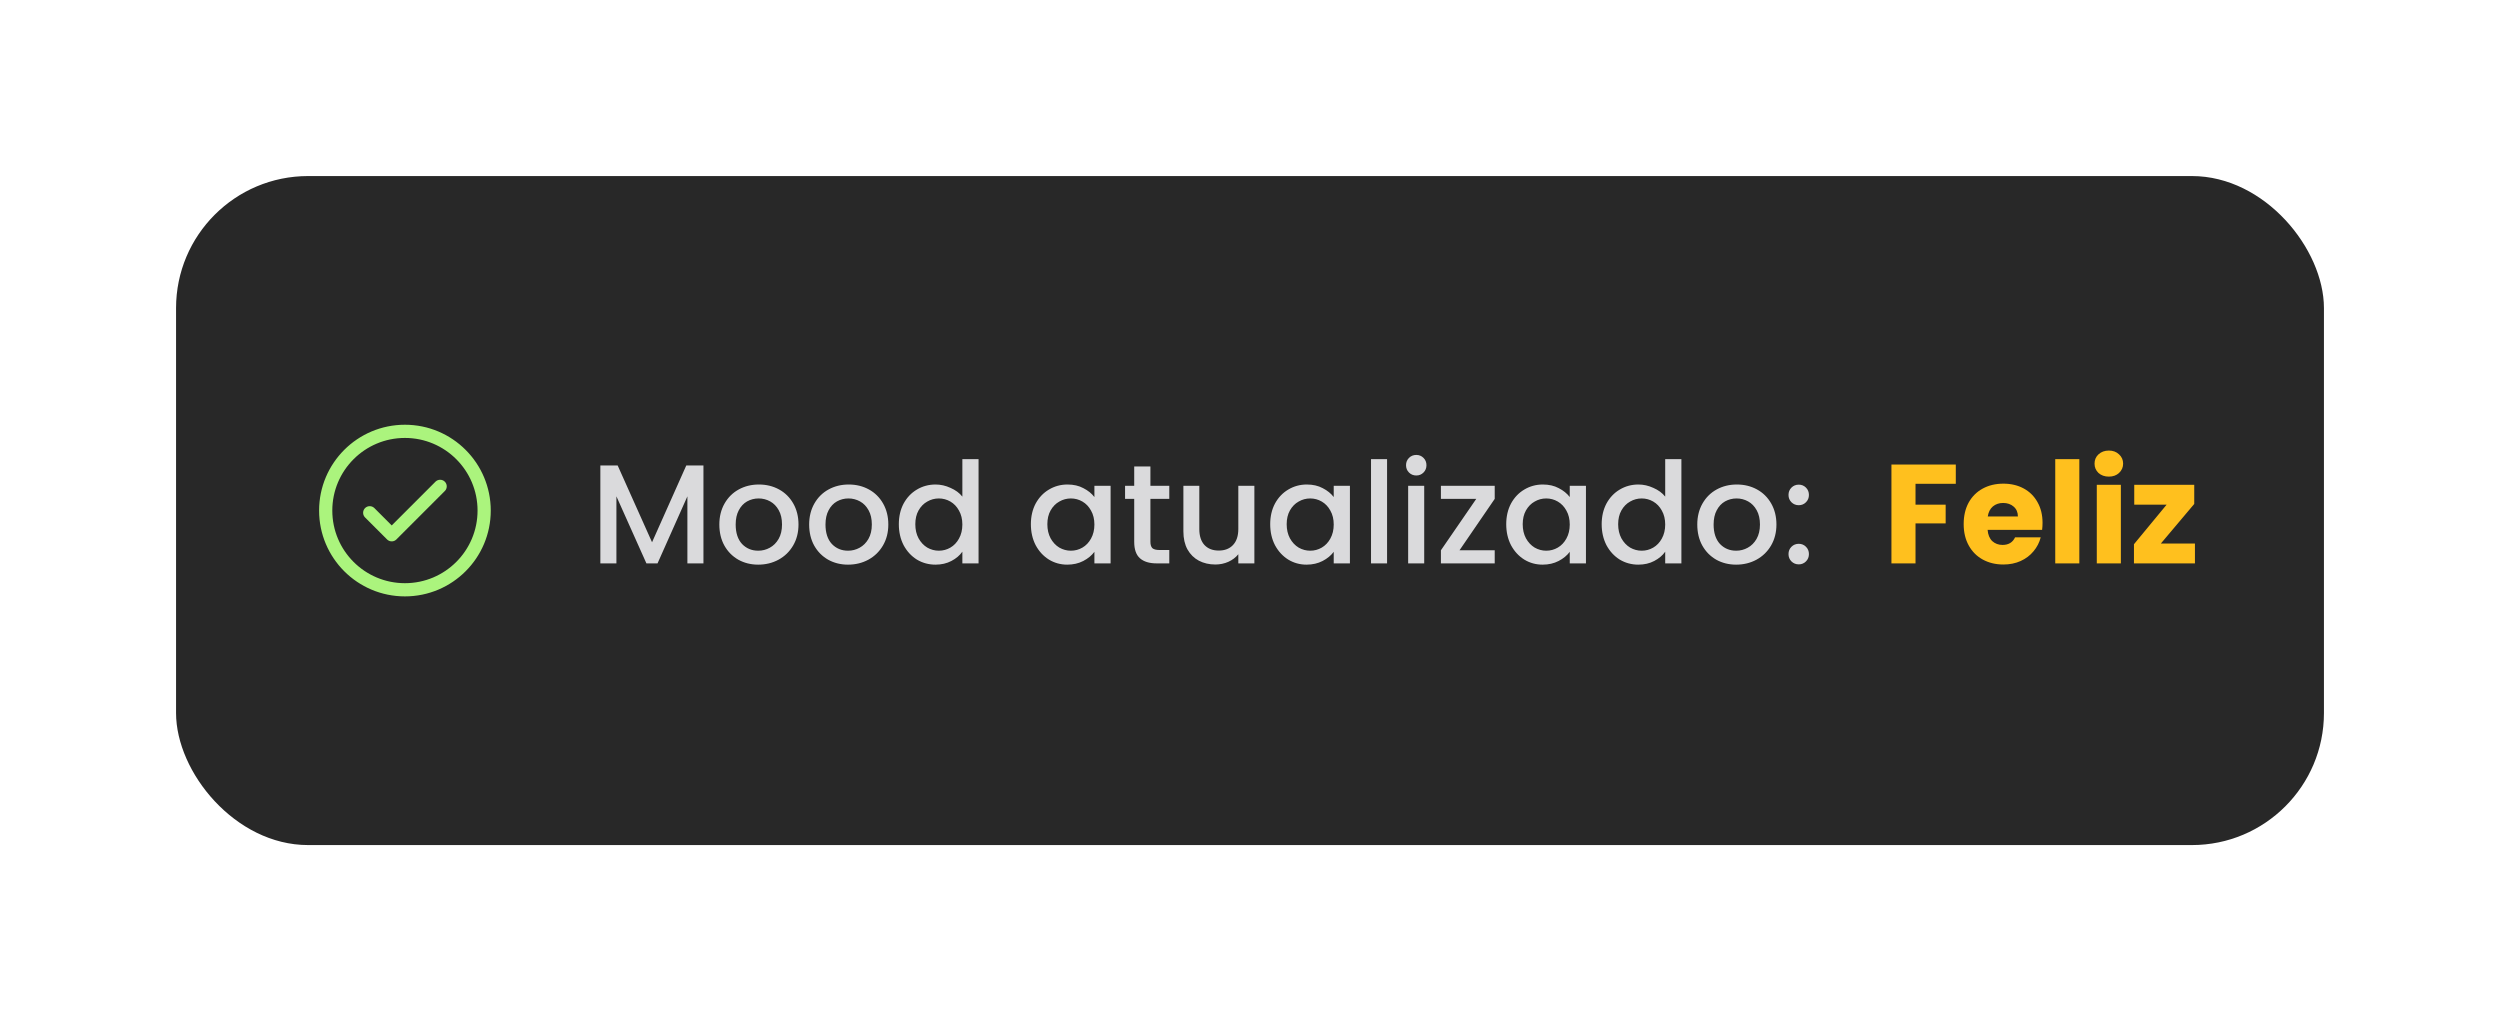 <svg width="284" height="116" viewBox="0 0 284 116" fill="none" xmlns="http://www.w3.org/2000/svg">
<g filter="url(#filter0_d_3036_8144)">
<rect x="20" y="15" width="244" height="76" rx="15" fill="#282828"/>
<rect width="24" height="24" transform="translate(34 41)" fill="#282828"/>
<path d="M42 53.25L44.5 55.75L50 50.25M55 53C55 48.029 50.971 44 46 44C41.029 44 37 48.029 37 53C37 57.971 41.029 62 46 62C50.971 62 55 57.971 55 53Z" stroke="#ABF47D" stroke-width="1.5" stroke-linecap="round" stroke-linejoin="round"/>
<path d="M79.912 47.88V59H78.088V51.384L74.696 59H73.432L70.024 51.384V59H68.2V47.88H70.168L74.072 56.6L77.96 47.88H79.912ZM86.133 59.144C85.301 59.144 84.549 58.957 83.877 58.584C83.205 58.2 82.677 57.667 82.293 56.984C81.909 56.291 81.717 55.491 81.717 54.584C81.717 53.688 81.915 52.893 82.309 52.2C82.704 51.507 83.243 50.973 83.925 50.6C84.608 50.227 85.371 50.04 86.213 50.04C87.056 50.04 87.819 50.227 88.501 50.6C89.184 50.973 89.723 51.507 90.117 52.2C90.512 52.893 90.709 53.688 90.709 54.584C90.709 55.48 90.507 56.275 90.101 56.968C89.696 57.661 89.141 58.2 88.437 58.584C87.744 58.957 86.976 59.144 86.133 59.144ZM86.133 57.56C86.603 57.56 87.04 57.448 87.445 57.224C87.861 57 88.197 56.664 88.453 56.216C88.709 55.768 88.837 55.224 88.837 54.584C88.837 53.944 88.715 53.405 88.469 52.968C88.224 52.52 87.899 52.184 87.493 51.96C87.088 51.736 86.651 51.624 86.181 51.624C85.712 51.624 85.275 51.736 84.869 51.96C84.475 52.184 84.16 52.52 83.925 52.968C83.691 53.405 83.573 53.944 83.573 54.584C83.573 55.533 83.813 56.269 84.293 56.792C84.784 57.304 85.397 57.56 86.133 57.56ZM96.337 59.144C95.504 59.144 94.752 58.957 94.081 58.584C93.409 58.2 92.88 57.667 92.496 56.984C92.112 56.291 91.921 55.491 91.921 54.584C91.921 53.688 92.118 52.893 92.513 52.2C92.907 51.507 93.446 50.973 94.129 50.6C94.811 50.227 95.574 50.04 96.416 50.04C97.259 50.04 98.022 50.227 98.704 50.6C99.387 50.973 99.926 51.507 100.321 52.2C100.715 52.893 100.913 53.688 100.913 54.584C100.913 55.48 100.71 56.275 100.305 56.968C99.899 57.661 99.344 58.2 98.641 58.584C97.947 58.957 97.179 59.144 96.337 59.144ZM96.337 57.56C96.806 57.56 97.243 57.448 97.648 57.224C98.064 57 98.4 56.664 98.656 56.216C98.912 55.768 99.04 55.224 99.04 54.584C99.04 53.944 98.918 53.405 98.672 52.968C98.427 52.52 98.102 52.184 97.697 51.96C97.291 51.736 96.854 51.624 96.385 51.624C95.915 51.624 95.478 51.736 95.073 51.96C94.678 52.184 94.363 52.52 94.129 52.968C93.894 53.405 93.776 53.944 93.776 54.584C93.776 55.533 94.016 56.269 94.496 56.792C94.987 57.304 95.6 57.56 96.337 57.56ZM102.108 54.552C102.108 53.667 102.289 52.883 102.652 52.2C103.025 51.517 103.526 50.989 104.156 50.616C104.796 50.232 105.505 50.04 106.284 50.04C106.86 50.04 107.425 50.168 107.98 50.424C108.545 50.669 108.993 51 109.324 51.416V47.16H111.164V59H109.324V57.672C109.025 58.099 108.609 58.451 108.076 58.728C107.553 59.005 106.95 59.144 106.268 59.144C105.5 59.144 104.796 58.952 104.156 58.568C103.526 58.173 103.025 57.629 102.652 56.936C102.289 56.232 102.108 55.437 102.108 54.552ZM109.324 54.584C109.324 53.976 109.196 53.448 108.94 53C108.694 52.552 108.369 52.211 107.964 51.976C107.558 51.741 107.121 51.624 106.652 51.624C106.182 51.624 105.745 51.741 105.34 51.976C104.934 52.2 104.604 52.536 104.348 52.984C104.102 53.421 103.98 53.944 103.98 54.552C103.98 55.16 104.102 55.693 104.348 56.152C104.604 56.611 104.934 56.963 105.34 57.208C105.756 57.443 106.193 57.56 106.652 57.56C107.121 57.56 107.558 57.443 107.964 57.208C108.369 56.973 108.694 56.632 108.94 56.184C109.196 55.725 109.324 55.192 109.324 54.584ZM117.108 54.552C117.108 53.667 117.289 52.883 117.652 52.2C118.025 51.517 118.526 50.989 119.156 50.616C119.796 50.232 120.5 50.04 121.268 50.04C121.961 50.04 122.564 50.179 123.076 50.456C123.598 50.723 124.014 51.059 124.324 51.464V50.184H126.164V59H124.324V57.688C124.014 58.104 123.593 58.451 123.06 58.728C122.526 59.005 121.918 59.144 121.236 59.144C120.478 59.144 119.785 58.952 119.156 58.568C118.526 58.173 118.025 57.629 117.652 56.936C117.289 56.232 117.108 55.437 117.108 54.552ZM124.324 54.584C124.324 53.976 124.196 53.448 123.94 53C123.694 52.552 123.369 52.211 122.964 51.976C122.558 51.741 122.121 51.624 121.652 51.624C121.182 51.624 120.745 51.741 120.34 51.976C119.934 52.2 119.604 52.536 119.348 52.984C119.102 53.421 118.98 53.944 118.98 54.552C118.98 55.16 119.102 55.693 119.348 56.152C119.604 56.611 119.934 56.963 120.34 57.208C120.756 57.443 121.193 57.56 121.652 57.56C122.121 57.56 122.558 57.443 122.964 57.208C123.369 56.973 123.694 56.632 123.94 56.184C124.196 55.725 124.324 55.192 124.324 54.584ZM130.687 51.672V56.552C130.687 56.883 130.762 57.123 130.911 57.272C131.071 57.411 131.338 57.48 131.711 57.48H132.831V59H131.391C130.57 59 129.941 58.808 129.503 58.424C129.066 58.04 128.847 57.416 128.847 56.552V51.672H127.807V50.184H128.847V47.992H130.687V50.184H132.831V51.672H130.687ZM142.497 50.184V59H140.673V57.96C140.385 58.323 140.006 58.611 139.537 58.824C139.078 59.027 138.587 59.128 138.065 59.128C137.371 59.128 136.747 58.984 136.193 58.696C135.649 58.408 135.217 57.981 134.897 57.416C134.587 56.851 134.433 56.168 134.433 55.368V50.184H136.241V55.096C136.241 55.885 136.438 56.493 136.833 56.92C137.227 57.336 137.766 57.544 138.449 57.544C139.131 57.544 139.67 57.336 140.065 56.92C140.47 56.493 140.673 55.885 140.673 55.096V50.184H142.497ZM144.295 54.552C144.295 53.667 144.476 52.883 144.839 52.2C145.212 51.517 145.714 50.989 146.343 50.616C146.983 50.232 147.687 50.04 148.455 50.04C149.148 50.04 149.751 50.179 150.263 50.456C150.786 50.723 151.202 51.059 151.511 51.464V50.184H153.351V59H151.511V57.688C151.202 58.104 150.78 58.451 150.247 58.728C149.714 59.005 149.106 59.144 148.423 59.144C147.666 59.144 146.972 58.952 146.343 58.568C145.714 58.173 145.212 57.629 144.839 56.936C144.476 56.232 144.295 55.437 144.295 54.552ZM151.511 54.584C151.511 53.976 151.383 53.448 151.127 53C150.882 52.552 150.556 52.211 150.151 51.976C149.746 51.741 149.308 51.624 148.839 51.624C148.37 51.624 147.932 51.741 147.527 51.976C147.122 52.2 146.791 52.536 146.535 52.984C146.29 53.421 146.167 53.944 146.167 54.552C146.167 55.16 146.29 55.693 146.535 56.152C146.791 56.611 147.122 56.963 147.527 57.208C147.943 57.443 148.38 57.56 148.839 57.56C149.308 57.56 149.746 57.443 150.151 57.208C150.556 56.973 150.882 56.632 151.127 56.184C151.383 55.725 151.511 55.192 151.511 54.584ZM157.571 47.16V59H155.747V47.16H157.571ZM160.894 49.016C160.563 49.016 160.286 48.904 160.062 48.68C159.838 48.456 159.726 48.179 159.726 47.848C159.726 47.517 159.838 47.24 160.062 47.016C160.286 46.792 160.563 46.68 160.894 46.68C161.214 46.68 161.486 46.792 161.71 47.016C161.934 47.24 162.046 47.517 162.046 47.848C162.046 48.179 161.934 48.456 161.71 48.68C161.486 48.904 161.214 49.016 160.894 49.016ZM161.79 50.184V59H159.966V50.184H161.79ZM165.8 57.512H169.8V59H163.688V57.512L167.704 51.672H163.688V50.184H169.8V51.672L165.8 57.512ZM171.108 54.552C171.108 53.667 171.289 52.883 171.652 52.2C172.025 51.517 172.526 50.989 173.156 50.616C173.796 50.232 174.5 50.04 175.268 50.04C175.961 50.04 176.564 50.179 177.076 50.456C177.598 50.723 178.014 51.059 178.324 51.464V50.184H180.164V59H178.324V57.688C178.014 58.104 177.593 58.451 177.06 58.728C176.526 59.005 175.918 59.144 175.236 59.144C174.478 59.144 173.785 58.952 173.156 58.568C172.526 58.173 172.025 57.629 171.652 56.936C171.289 56.232 171.108 55.437 171.108 54.552ZM178.324 54.584C178.324 53.976 178.196 53.448 177.94 53C177.694 52.552 177.369 52.211 176.964 51.976C176.558 51.741 176.121 51.624 175.652 51.624C175.182 51.624 174.745 51.741 174.34 51.976C173.934 52.2 173.604 52.536 173.348 52.984C173.102 53.421 172.98 53.944 172.98 54.552C172.98 55.16 173.102 55.693 173.348 56.152C173.604 56.611 173.934 56.963 174.34 57.208C174.756 57.443 175.193 57.56 175.652 57.56C176.121 57.56 176.558 57.443 176.964 57.208C177.369 56.973 177.694 56.632 177.94 56.184C178.196 55.725 178.324 55.192 178.324 54.584ZM181.951 54.552C181.951 53.667 182.133 52.883 182.495 52.2C182.869 51.517 183.37 50.989 183.999 50.616C184.639 50.232 185.349 50.04 186.127 50.04C186.703 50.04 187.269 50.168 187.823 50.424C188.389 50.669 188.837 51 189.167 51.416V47.16H191.007V59H189.167V57.672C188.869 58.099 188.453 58.451 187.919 58.728C187.397 59.005 186.794 59.144 186.111 59.144C185.343 59.144 184.639 58.952 183.999 58.568C183.37 58.173 182.869 57.629 182.495 56.936C182.133 56.232 181.951 55.437 181.951 54.552ZM189.167 54.584C189.167 53.976 189.039 53.448 188.783 53C188.538 52.552 188.213 52.211 187.807 51.976C187.402 51.741 186.965 51.624 186.495 51.624C186.026 51.624 185.589 51.741 185.183 51.976C184.778 52.2 184.447 52.536 184.191 52.984C183.946 53.421 183.823 53.944 183.823 54.552C183.823 55.16 183.946 55.693 184.191 56.152C184.447 56.611 184.778 56.963 185.183 57.208C185.599 57.443 186.037 57.56 186.495 57.56C186.965 57.56 187.402 57.443 187.807 57.208C188.213 56.973 188.538 56.632 188.783 56.184C189.039 55.725 189.167 55.192 189.167 54.584ZM197.227 59.144C196.395 59.144 195.643 58.957 194.971 58.584C194.299 58.2 193.771 57.667 193.387 56.984C193.003 56.291 192.811 55.491 192.811 54.584C192.811 53.688 193.008 52.893 193.403 52.2C193.798 51.507 194.336 50.973 195.019 50.6C195.702 50.227 196.464 50.04 197.307 50.04C198.15 50.04 198.912 50.227 199.595 50.6C200.278 50.973 200.816 51.507 201.211 52.2C201.606 52.893 201.803 53.688 201.803 54.584C201.803 55.48 201.6 56.275 201.195 56.968C200.79 57.661 200.235 58.2 199.531 58.584C198.838 58.957 198.07 59.144 197.227 59.144ZM197.227 57.56C197.696 57.56 198.134 57.448 198.539 57.224C198.955 57 199.291 56.664 199.547 56.216C199.803 55.768 199.931 55.224 199.931 54.584C199.931 53.944 199.808 53.405 199.563 52.968C199.318 52.52 198.992 52.184 198.587 51.96C198.182 51.736 197.744 51.624 197.275 51.624C196.806 51.624 196.368 51.736 195.963 51.96C195.568 52.184 195.254 52.52 195.019 52.968C194.784 53.405 194.667 53.944 194.667 54.584C194.667 55.533 194.907 56.269 195.387 56.792C195.878 57.304 196.491 57.56 197.227 57.56ZM204.342 59.112C204.012 59.112 203.734 59 203.51 58.776C203.286 58.552 203.174 58.275 203.174 57.944C203.174 57.613 203.286 57.336 203.51 57.112C203.734 56.888 204.012 56.776 204.342 56.776C204.662 56.776 204.934 56.888 205.158 57.112C205.382 57.336 205.494 57.613 205.494 57.944C205.494 58.275 205.382 58.552 205.158 58.776C204.934 59 204.662 59.112 204.342 59.112ZM204.342 52.392C204.012 52.392 203.734 52.28 203.51 52.056C203.286 51.832 203.174 51.555 203.174 51.224C203.174 50.893 203.286 50.616 203.51 50.392C203.734 50.168 204.012 50.056 204.342 50.056C204.662 50.056 204.934 50.168 205.158 50.392C205.382 50.616 205.494 50.893 205.494 51.224C205.494 51.555 205.382 51.832 205.158 52.056C204.934 52.28 204.662 52.392 204.342 52.392Z" fill="#DADADC"/>
<path d="M222.179 47.768V49.96H217.603V52.328H221.027V54.456H217.603V59H214.867V47.768H222.179ZM232.033 54.392C232.033 54.648 232.017 54.915 231.985 55.192H225.793C225.836 55.747 226.012 56.173 226.321 56.472C226.641 56.76 227.03 56.904 227.489 56.904C228.172 56.904 228.646 56.616 228.913 56.04H231.825C231.676 56.627 231.404 57.155 231.009 57.624C230.625 58.093 230.14 58.461 229.553 58.728C228.966 58.995 228.31 59.128 227.585 59.128C226.71 59.128 225.932 58.941 225.249 58.568C224.566 58.195 224.033 57.661 223.649 56.968C223.265 56.275 223.073 55.464 223.073 54.536C223.073 53.608 223.26 52.797 223.633 52.104C224.017 51.411 224.55 50.877 225.233 50.504C225.916 50.131 226.7 49.944 227.585 49.944C228.449 49.944 229.217 50.125 229.889 50.488C230.561 50.851 231.084 51.368 231.457 52.04C231.841 52.712 232.033 53.496 232.033 54.392ZM229.233 53.672C229.233 53.203 229.073 52.829 228.753 52.552C228.433 52.275 228.033 52.136 227.553 52.136C227.094 52.136 226.705 52.269 226.385 52.536C226.076 52.803 225.884 53.181 225.809 53.672H229.233ZM236.212 47.16V59H233.476V47.16H236.212ZM239.571 49.144C239.091 49.144 238.696 49.005 238.387 48.728C238.088 48.44 237.939 48.088 237.939 47.672C237.939 47.245 238.088 46.893 238.387 46.616C238.696 46.328 239.091 46.184 239.571 46.184C240.04 46.184 240.424 46.328 240.723 46.616C241.032 46.893 241.187 47.245 241.187 47.672C241.187 48.088 241.032 48.44 240.723 48.728C240.424 49.005 240.04 49.144 239.571 49.144ZM240.931 50.072V59H238.195V50.072H240.931ZM245.474 56.744H249.346V59H242.418V56.824L246.13 52.328H242.45V50.072H249.266V52.248L245.474 56.744Z" fill="#FFC01E"/>
</g>
<defs>
<filter id="filter0_d_3036_8144" x="0" y="0" width="284" height="116" filterUnits="userSpaceOnUse" color-interpolation-filters="sRGB">
<feFlood flood-opacity="0" result="BackgroundImageFix"/>
<feColorMatrix in="SourceAlpha" type="matrix" values="0 0 0 0 0 0 0 0 0 0 0 0 0 0 0 0 0 0 127 0" result="hardAlpha"/>
<feOffset dy="5"/>
<feGaussianBlur stdDeviation="10"/>
<feComposite in2="hardAlpha" operator="out"/>
<feColorMatrix type="matrix" values="0 0 0 0 0.165 0 0 0 0 0.333 0 0 0 0 0.761 0 0 0 0.15 0"/>
<feBlend mode="normal" in2="BackgroundImageFix" result="effect1_dropShadow_3036_8144"/>
<feBlend mode="normal" in="SourceGraphic" in2="effect1_dropShadow_3036_8144" result="shape"/>
</filter>
</defs>
</svg>

